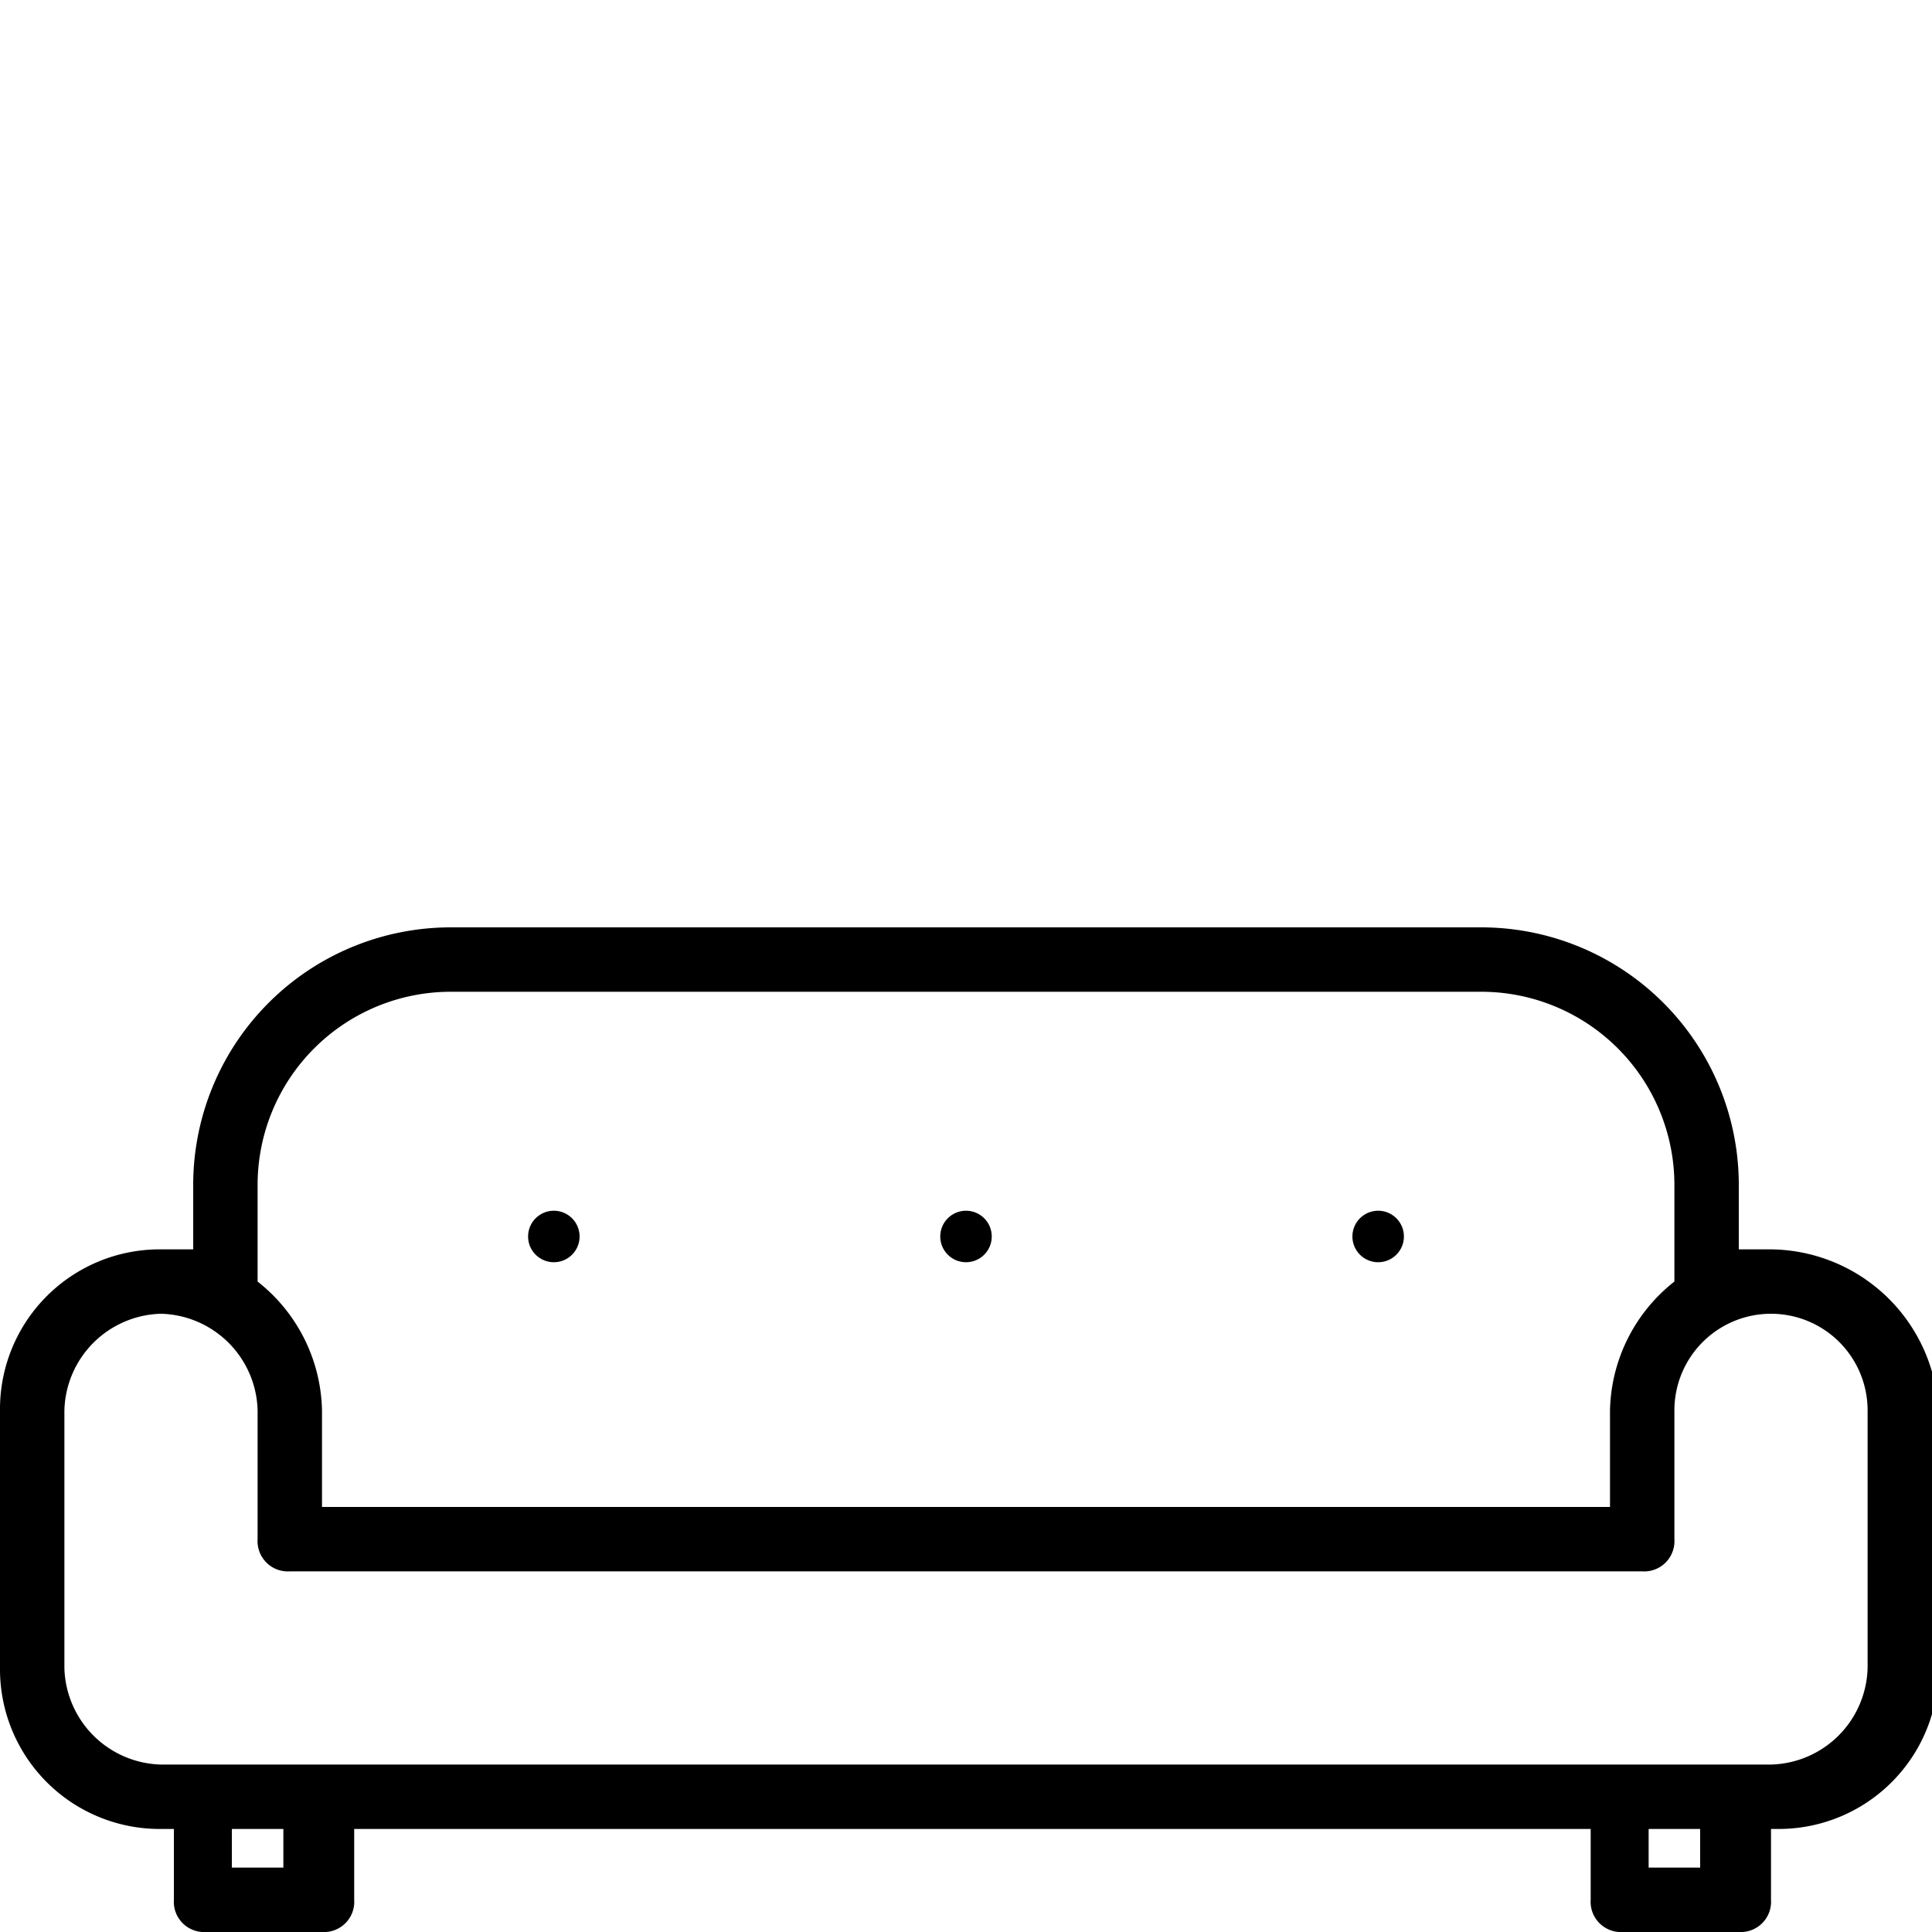 <svg xmlns="http://www.w3.org/2000/svg" data-name="Layer 1" viewBox="0 0 30 30" class="category-icon"><title>UL_CATEGORY_ICONS</title><path d="M27.5 19.4H27v-1a4 4 0 0 0-4-4H7a4 4 0 0 0-4 4v1h-.5A2.48 2.48 0 0 0 0 21.9v4a2.48 2.48 0 0 0 2.5 2.5h.2v1.1a.47.47 0 0 0 .5.5H5a.47.47 0 0 0 .5-.5v-1.1h19.2v1.1a.47.47 0 0 0 .5.5H27a.47.47 0 0 0 .5-.5v-1.1h.1a2.48 2.48 0 0 0 2.5-2.5v-4a2.63 2.63 0 0 0-2.6-2.5zM4 18.4a3 3 0 0 1 3-3h16a3 3 0 0 1 3 3v1.5a2.61 2.61 0 0 0-1 2v1.5H5v-1.5a2.61 2.61 0 0 0-1-2v-1.5zM4.4 29h-.8v-.6h.8v.6zm22 0h-.8v-.6h.8v.6zm2.6-3.1a1.54 1.54 0 0 1-1.5 1.5h-25A1.54 1.54 0 0 1 1 25.9v-4a1.54 1.54 0 0 1 1.5-1.5A1.54 1.54 0 0 1 4 21.9v2a.47.47 0 0 0 .5.5h21a.47.47 0 0 0 .5-.5v-2a1.5 1.5 0 0 1 3 0v4z"></path><circle cx="8.6" cy="19.2" r=".4"></circle><circle cx="15" cy="19.2" r=".4"></circle><circle cx="21.4" cy="19.2" r=".4"></circle></svg>